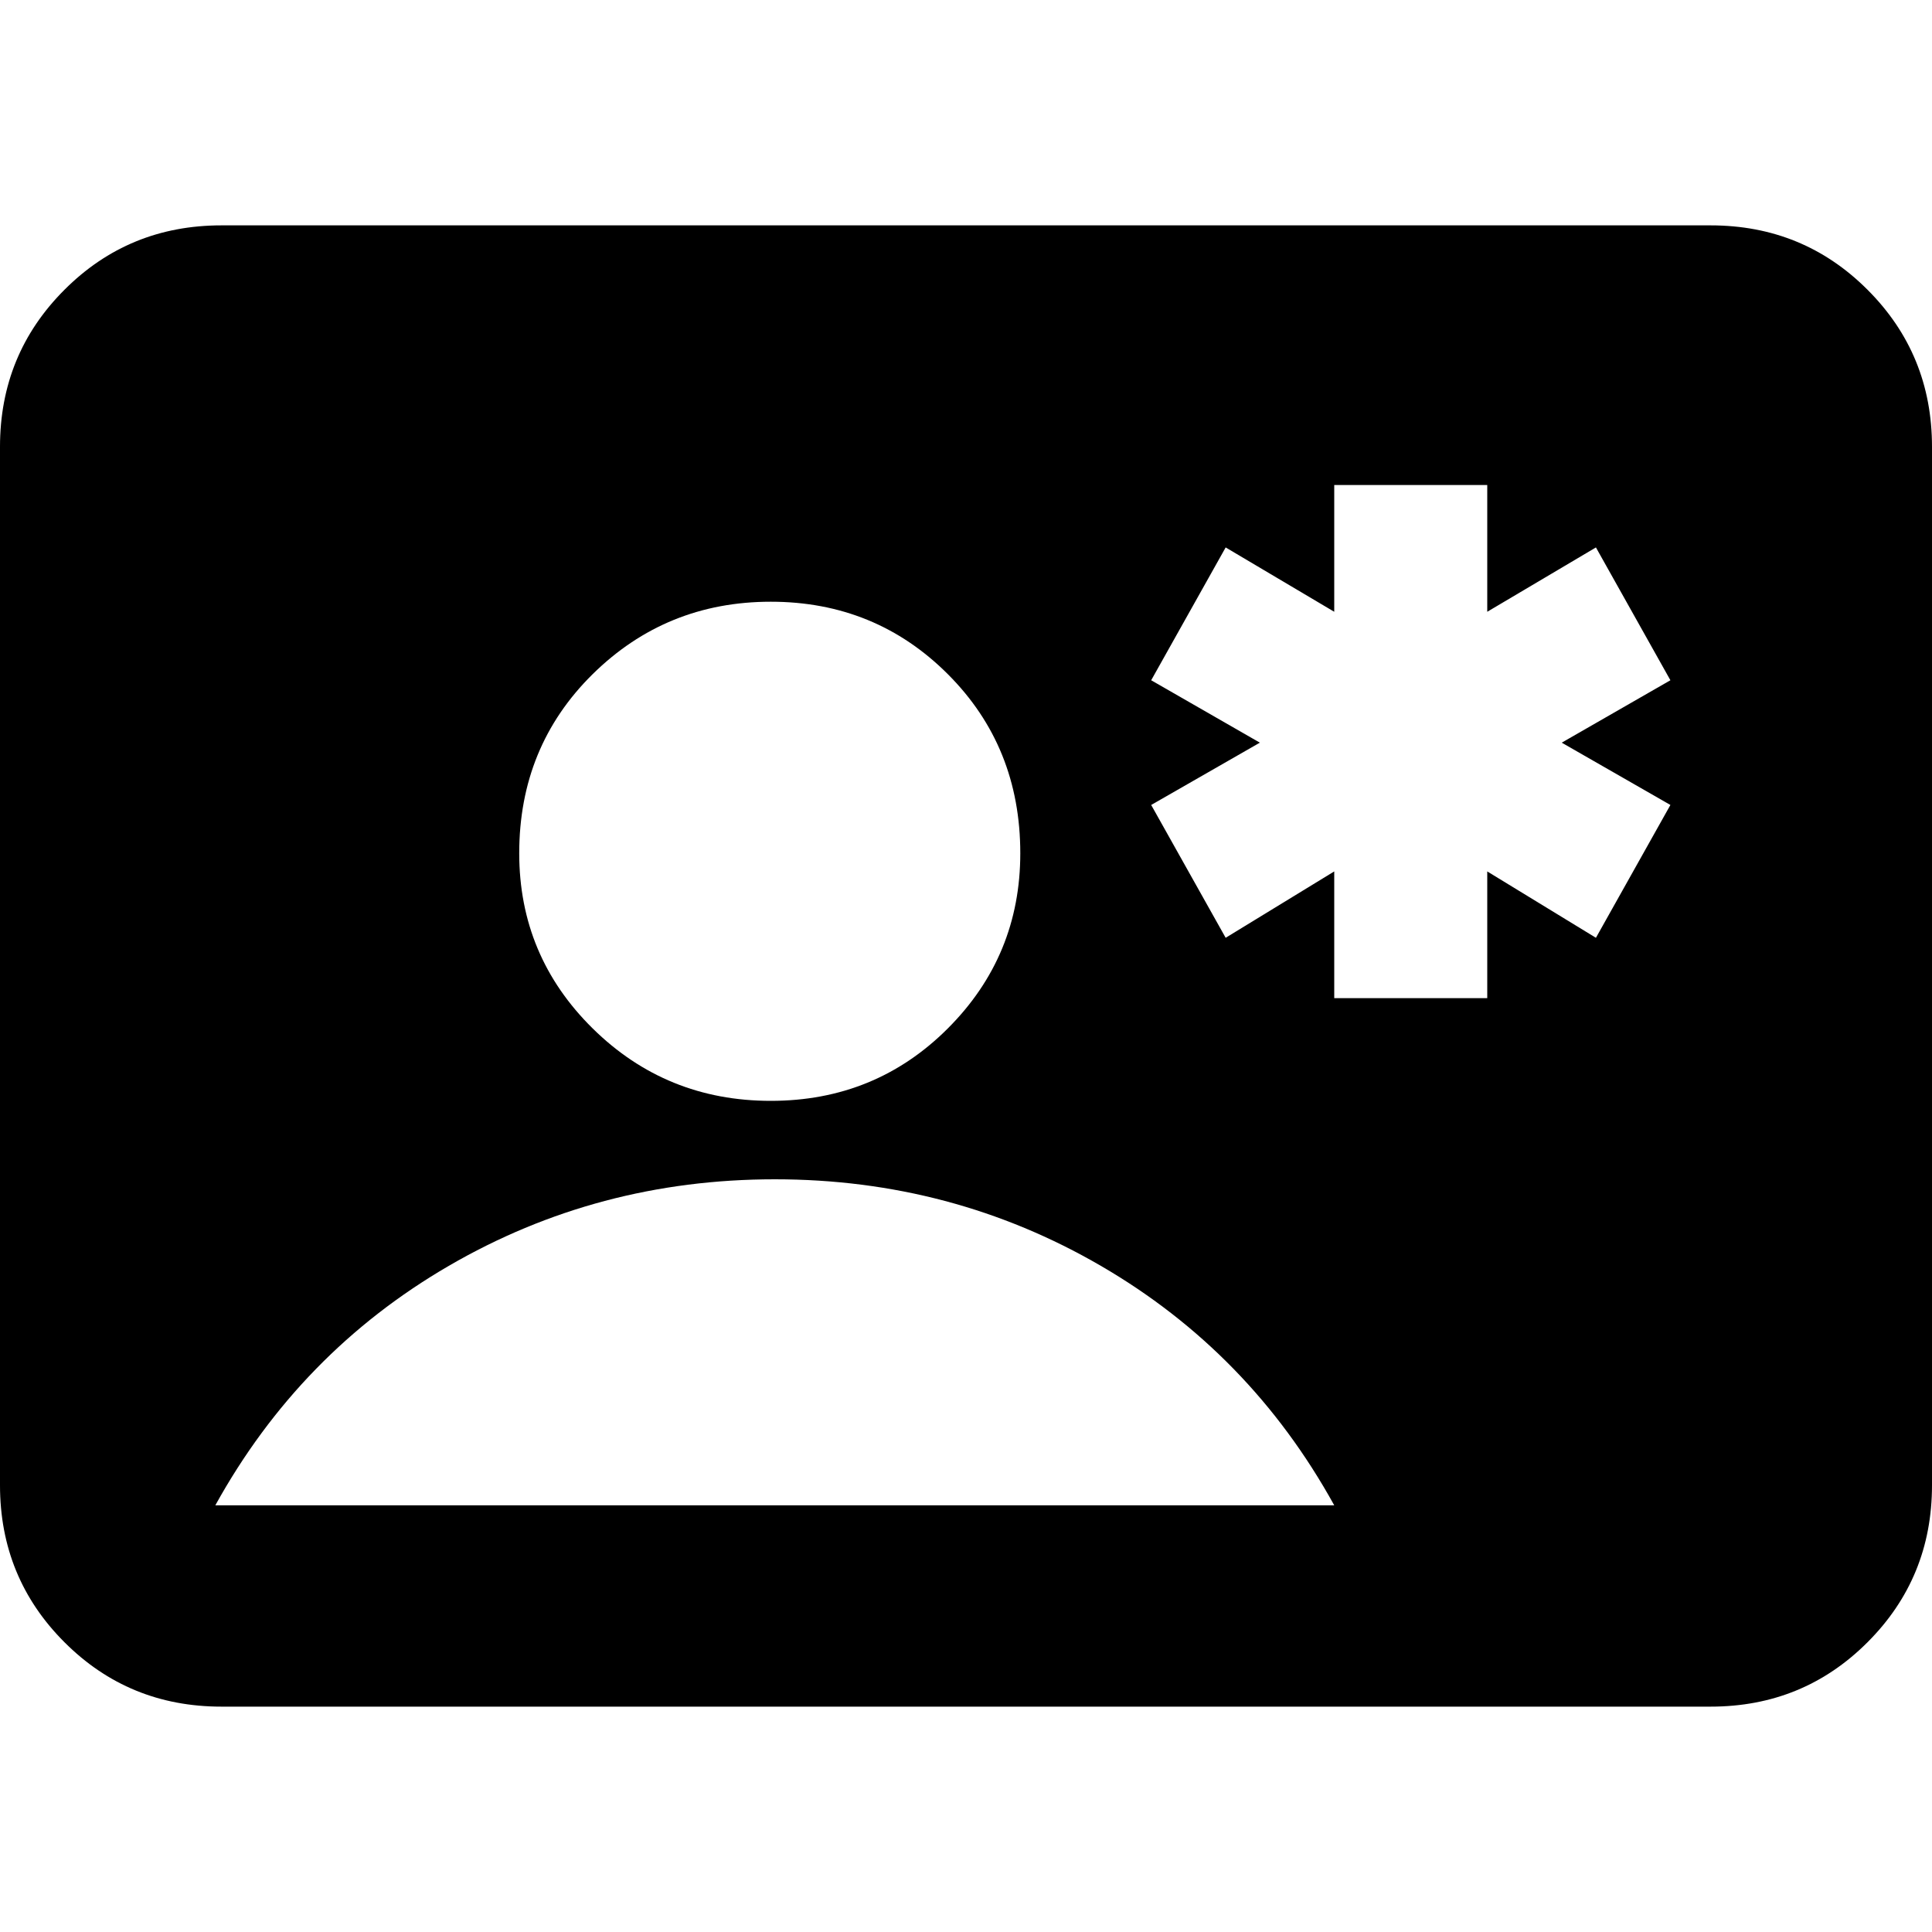 <svg xmlns="http://www.w3.org/2000/svg" height="20" width="20"><path d="M13.812 10.333h1.584V9.021l1.125.687.771-1.375-1.125-.645 1.125-.646-.771-1.375-1.125.666V5.021h-1.584v1.312l-1.124-.666-.771 1.375 1.125.646-1.125.645.771 1.375 1.124-.687Zm-11.52 7.334q-.959 0-1.625-.667Q0 16.333 0 15.375V4.625Q0 3.667.667 3q.666-.667 1.625-.667h15.416q.959 0 1.625.667.667.667.667 1.625v10.75q0 .958-.667 1.625-.666.667-1.625.667Zm5.687-6.271q1.083 0 1.833-.75t.75-1.813q0-1.104-.75-1.854t-1.833-.75q-1.083 0-1.844.75-.76.75-.76 1.854 0 1.063.76 1.813.761.75 1.844.75Zm-5.75 4.187h11.583q-.874-1.583-2.416-2.479-1.542-.896-3.375-.896t-3.375.896Q3.104 14 2.229 15.583Z"/></svg>